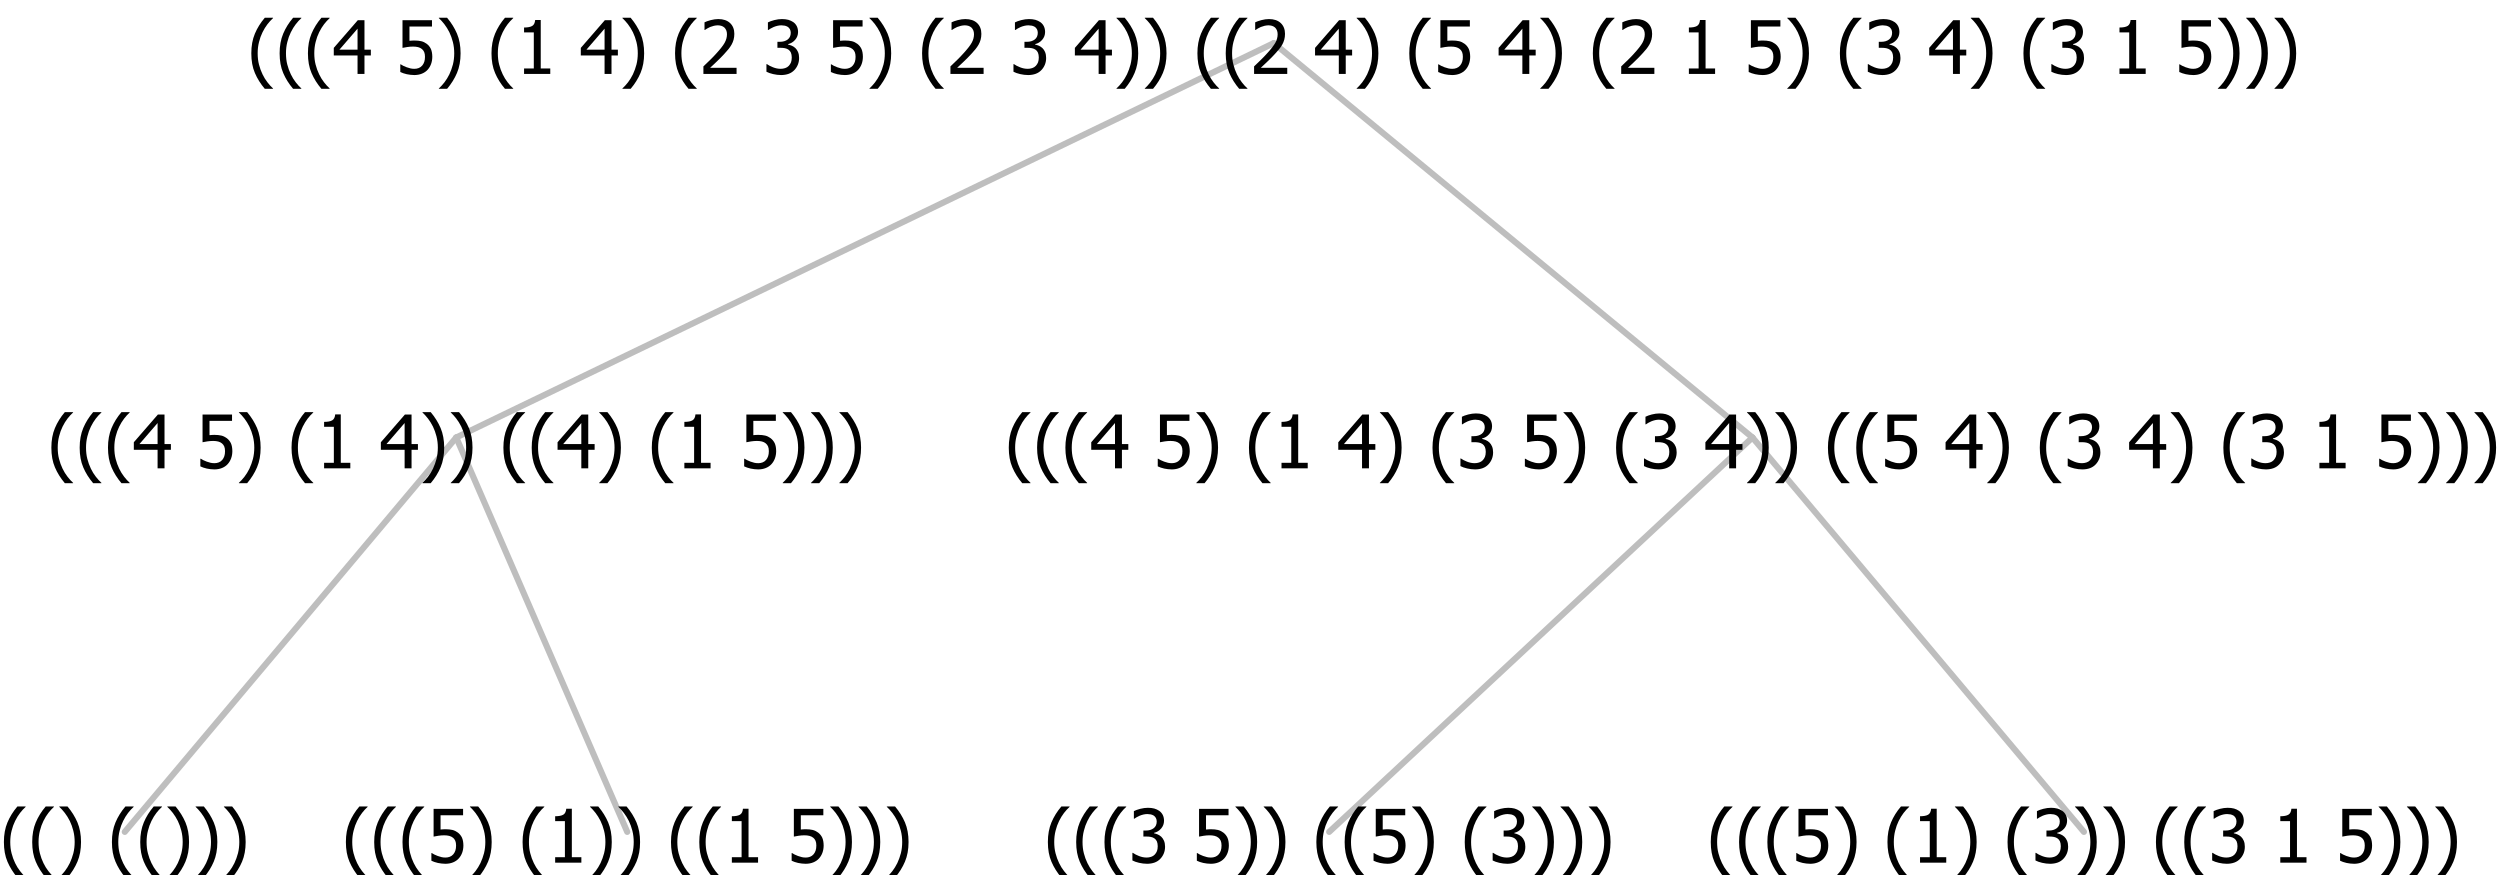 <?xml version="1.0" encoding="UTF-8"?>
<svg xmlns="http://www.w3.org/2000/svg" xmlns:xlink="http://www.w3.org/1999/xlink" width="405.715" height="142" viewBox="0 0 405.715 142" version="1.1">
<defs>
<g>
<symbol overflow="visible" id="glyph0-0">
<path style="stroke:none;" d="M 1.5 0 L 1.5 -9 L 10.5 -9 L 10.5 0 Z M 2.25 -0.75 L 9.75 -0.75 L 9.75 -8.25 L 2.25 -8.25 Z "/>
</symbol>
<symbol overflow="visible" id="glyph0-1">
<path style="stroke:none;" d="M 4.16 2.414 L 2.82 2.414 C 2.133 1.605 1.598 0.75 1.215 -0.152 C 0.824 -1.055 0.633 -2.121 0.633 -3.352 C 0.633 -4.555 0.824 -5.613 1.211 -6.531 C 1.594 -7.445 2.129 -8.309 2.82 -9.117 L 4.16 -9.117 L 4.16 -9.059 C 3.844 -8.773 3.539 -8.441 3.254 -8.07 C 2.965 -7.695 2.699 -7.262 2.453 -6.766 C 2.215 -6.285 2.023 -5.758 1.883 -5.18 C 1.734 -4.602 1.664 -3.992 1.664 -3.352 C 1.664 -2.684 1.734 -2.07 1.879 -1.52 C 2.02 -0.961 2.211 -0.438 2.453 0.062 C 2.684 0.543 2.953 0.977 3.258 1.367 C 3.559 1.754 3.859 2.086 4.16 2.355 Z "/>
</symbol>
<symbol overflow="visible" id="glyph0-2">
<path style="stroke:none;" d="M 3.961 -3.352 C 3.961 -2.141 3.766 -1.078 3.379 -0.168 C 2.992 0.746 2.457 1.605 1.773 2.414 L 0.434 2.414 L 0.434 2.355 C 0.73 2.086 1.031 1.754 1.34 1.363 C 1.641 0.969 1.906 0.535 2.141 0.062 C 2.375 -0.441 2.566 -0.969 2.715 -1.531 C 2.855 -2.09 2.93 -2.699 2.93 -3.352 C 2.93 -3.996 2.855 -4.605 2.711 -5.18 C 2.566 -5.75 2.375 -6.277 2.141 -6.766 C 1.898 -7.246 1.629 -7.684 1.328 -8.074 C 1.027 -8.461 0.73 -8.789 0.434 -9.059 L 0.434 -9.117 L 1.773 -9.117 C 2.453 -8.309 2.988 -7.449 3.379 -6.539 C 3.766 -5.625 3.961 -4.562 3.961 -3.352 Z "/>
</symbol>
<symbol overflow="visible" id="glyph0-3">
<path style="stroke:none;" d=""/>
</symbol>
<symbol overflow="visible" id="glyph0-4">
<path style="stroke:none;" d="M 5.922 -2.777 C 5.918 -2.355 5.852 -1.965 5.719 -1.605 C 5.586 -1.246 5.398 -0.934 5.156 -0.672 C 4.91 -0.402 4.602 -0.195 4.238 -0.047 C 3.871 0.102 3.465 0.176 3.012 0.18 C 2.59 0.176 2.176 0.129 1.777 0.043 C 1.371 -0.051 1.023 -0.168 0.727 -0.316 L 0.727 -1.555 L 0.809 -1.555 C 0.898 -1.484 1.027 -1.41 1.195 -1.328 C 1.359 -1.242 1.543 -1.164 1.75 -1.09 C 1.98 -1.008 2.191 -0.941 2.383 -0.898 C 2.574 -0.852 2.789 -0.832 3.031 -0.832 C 3.262 -0.832 3.492 -0.871 3.715 -0.957 C 3.934 -1.039 4.125 -1.176 4.289 -1.367 C 4.434 -1.535 4.543 -1.738 4.621 -1.969 C 4.695 -2.195 4.734 -2.465 4.734 -2.781 C 4.734 -3.09 4.691 -3.344 4.609 -3.543 C 4.523 -3.742 4.402 -3.906 4.242 -4.039 C 4.074 -4.18 3.867 -4.285 3.625 -4.348 C 3.379 -4.41 3.105 -4.441 2.805 -4.441 C 2.488 -4.441 2.172 -4.414 1.852 -4.367 C 1.531 -4.316 1.273 -4.273 1.086 -4.23 L 1.086 -8.727 L 5.871 -8.727 L 5.871 -7.699 L 2.215 -7.699 L 2.215 -5.379 C 2.355 -5.395 2.492 -5.406 2.629 -5.414 C 2.766 -5.422 2.891 -5.426 3.008 -5.426 C 3.445 -5.426 3.824 -5.387 4.137 -5.312 C 4.445 -5.238 4.742 -5.094 5.027 -4.883 C 5.316 -4.66 5.535 -4.387 5.691 -4.062 C 5.84 -3.73 5.918 -3.305 5.922 -2.777 Z "/>
</symbol>
<symbol overflow="visible" id="glyph0-5">
<path style="stroke:none;" d="M 5.578 0 L 1.324 0 L 1.324 -0.891 L 2.906 -0.891 L 2.906 -6.738 L 1.324 -6.738 L 1.324 -7.535 C 1.918 -7.535 2.355 -7.617 2.645 -7.789 C 2.926 -7.957 3.086 -8.281 3.125 -8.754 L 4.031 -8.754 L 4.031 -0.891 L 5.578 -0.891 Z "/>
</symbol>
<symbol overflow="visible" id="glyph0-6">
<path style="stroke:none;" d="M 6.25 -3 L 5.215 -3 L 5.215 0 L 4.09 0 L 4.09 -3 L 0.234 -3 L 0.234 -4.23 L 4.137 -8.727 L 5.215 -8.727 L 5.215 -3.938 L 6.25 -3.938 Z M 4.09 -3.938 L 4.09 -7.348 L 1.148 -3.938 Z "/>
</symbol>
<symbol overflow="visible" id="glyph0-7">
<path style="stroke:none;" d="M 2.992 -7.891 C 2.781 -7.887 2.57 -7.863 2.363 -7.816 C 2.148 -7.766 1.941 -7.699 1.742 -7.617 C 1.551 -7.539 1.387 -7.457 1.25 -7.371 C 1.109 -7.285 0.988 -7.203 0.879 -7.133 L 0.809 -7.133 L 0.809 -8.367 C 1.059 -8.5 1.402 -8.621 1.84 -8.738 C 2.277 -8.848 2.691 -8.906 3.086 -8.906 C 3.48 -8.906 3.824 -8.863 4.121 -8.785 C 4.41 -8.699 4.68 -8.578 4.922 -8.414 C 5.18 -8.227 5.371 -8 5.504 -7.734 C 5.633 -7.469 5.699 -7.156 5.703 -6.805 C 5.699 -6.32 5.543 -5.898 5.227 -5.535 C 4.906 -5.172 4.527 -4.941 4.09 -4.844 L 4.09 -4.766 C 4.273 -4.727 4.469 -4.668 4.68 -4.582 C 4.887 -4.496 5.082 -4.367 5.262 -4.203 C 5.441 -4.031 5.586 -3.816 5.699 -3.551 C 5.812 -3.285 5.871 -2.965 5.871 -2.59 C 5.871 -2.195 5.801 -1.832 5.668 -1.504 C 5.531 -1.172 5.344 -0.879 5.098 -0.625 C 4.844 -0.355 4.535 -0.156 4.18 -0.023 C 3.816 0.109 3.41 0.176 2.953 0.18 C 2.516 0.176 2.082 0.125 1.652 0.023 C 1.223 -0.078 0.859 -0.203 0.57 -0.359 L 0.57 -1.594 L 0.648 -1.594 C 0.895 -1.414 1.227 -1.242 1.641 -1.078 C 2.055 -0.914 2.469 -0.832 2.883 -0.832 C 3.121 -0.832 3.359 -0.867 3.602 -0.945 C 3.84 -1.02 4.039 -1.145 4.203 -1.32 C 4.355 -1.488 4.477 -1.68 4.559 -1.887 C 4.637 -2.09 4.676 -2.352 4.68 -2.672 C 4.676 -2.988 4.629 -3.246 4.543 -3.453 C 4.449 -3.652 4.324 -3.812 4.16 -3.93 C 3.996 -4.047 3.801 -4.129 3.578 -4.176 C 3.352 -4.219 3.109 -4.242 2.848 -4.242 L 2.352 -4.242 L 2.352 -5.215 L 2.734 -5.215 C 3.262 -5.215 3.691 -5.34 4.02 -5.59 C 4.348 -5.84 4.512 -6.203 4.516 -6.68 C 4.512 -6.898 4.469 -7.086 4.387 -7.246 C 4.297 -7.402 4.188 -7.527 4.062 -7.625 C 3.906 -7.719 3.742 -7.789 3.566 -7.832 C 3.383 -7.867 3.191 -7.887 2.992 -7.891 Z "/>
</symbol>
<symbol overflow="visible" id="glyph0-8">
<path style="stroke:none;" d="M 6.023 0 L 0.641 0 L 0.641 -1.227 C 1.023 -1.586 1.391 -1.938 1.734 -2.277 C 2.078 -2.609 2.414 -2.961 2.742 -3.328 C 3.406 -4.055 3.859 -4.637 4.102 -5.082 C 4.344 -5.52 4.465 -5.977 4.465 -6.445 C 4.465 -6.688 4.426 -6.898 4.348 -7.082 C 4.27 -7.266 4.164 -7.418 4.039 -7.539 C 3.898 -7.656 3.742 -7.746 3.562 -7.805 C 3.383 -7.859 3.184 -7.887 2.969 -7.891 C 2.762 -7.887 2.551 -7.859 2.34 -7.812 C 2.125 -7.758 1.922 -7.695 1.727 -7.617 C 1.562 -7.547 1.406 -7.465 1.254 -7.375 C 1.098 -7.277 0.973 -7.199 0.883 -7.137 L 0.82 -7.137 L 0.82 -8.379 C 1.062 -8.5 1.398 -8.617 1.828 -8.734 C 2.258 -8.848 2.668 -8.906 3.059 -8.906 C 3.871 -8.906 4.508 -8.688 4.969 -8.258 C 5.43 -7.82 5.66 -7.238 5.66 -6.504 C 5.66 -6.16 5.617 -5.844 5.539 -5.559 C 5.457 -5.266 5.348 -5 5.211 -4.758 C 5.062 -4.5 4.891 -4.246 4.688 -4 C 4.484 -3.746 4.27 -3.5 4.043 -3.266 C 3.676 -2.859 3.266 -2.445 2.816 -2.02 C 2.363 -1.586 2.004 -1.246 1.734 -1 L 6.023 -1 Z "/>
</symbol>
</g>
</defs>
<g id="surface2411375">
<path style="fill:none;stroke-width:1;stroke-linecap:round;stroke-linejoin:round;stroke:rgb(74.51%,74.51%,74.51%);stroke-opacity:1;stroke-miterlimit:10;" d="M 206.711 7 L 284.398 71 "/>
<path style="fill:none;stroke-width:1;stroke-linecap:round;stroke-linejoin:round;stroke:rgb(74.51%,74.51%,74.51%);stroke-opacity:1;stroke-miterlimit:10;" d="M 206.711 7 L 74.039 71 "/>
<path style="fill:none;stroke-width:1;stroke-linecap:round;stroke-linejoin:round;stroke:rgb(74.51%,74.51%,74.51%);stroke-opacity:1;stroke-miterlimit:10;" d="M 74.039 71 L 101.789 135 "/>
<path style="fill:none;stroke-width:1;stroke-linecap:round;stroke-linejoin:round;stroke:rgb(74.51%,74.51%,74.51%);stroke-opacity:1;stroke-miterlimit:10;" d="M 74.039 71 L 20.25 135 "/>
<g style="fill:rgb(0%,0%,0%);fill-opacity:1;">
  <use xlink:href="#glyph0-1" x="0" y="140"/>
  <use xlink:href="#glyph0-1" x="4.594" y="140"/>
  <use xlink:href="#glyph0-2" x="9.188" y="140"/>
  <use xlink:href="#glyph0-3" x="13.781" y="140"/>
  <use xlink:href="#glyph0-1" x="17.531" y="140"/>
  <use xlink:href="#glyph0-1" x="22.125" y="140"/>
  <use xlink:href="#glyph0-2" x="26.719" y="140"/>
  <use xlink:href="#glyph0-2" x="31.312" y="140"/>
  <use xlink:href="#glyph0-2" x="35.906" y="140"/>
</g>
<g style="fill:rgb(0%,0%,0%);fill-opacity:1;">
  <use xlink:href="#glyph0-1" x="55.5" y="140"/>
  <use xlink:href="#glyph0-1" x="60.094" y="140"/>
  <use xlink:href="#glyph0-1" x="64.688" y="140"/>
  <use xlink:href="#glyph0-4" x="69.281" y="140"/>
  <use xlink:href="#glyph0-2" x="75.832" y="140"/>
  <use xlink:href="#glyph0-3" x="80.426" y="140"/>
  <use xlink:href="#glyph0-1" x="84.176" y="140"/>
  <use xlink:href="#glyph0-5" x="88.77" y="140"/>
  <use xlink:href="#glyph0-2" x="95.32" y="140"/>
  <use xlink:href="#glyph0-2" x="99.914" y="140"/>
  <use xlink:href="#glyph0-3" x="104.508" y="140"/>
  <use xlink:href="#glyph0-1" x="108.258" y="140"/>
  <use xlink:href="#glyph0-1" x="112.852" y="140"/>
  <use xlink:href="#glyph0-5" x="117.445" y="140"/>
  <use xlink:href="#glyph0-3" x="123.996" y="140"/>
  <use xlink:href="#glyph0-4" x="127.746" y="140"/>
  <use xlink:href="#glyph0-2" x="134.297" y="140"/>
  <use xlink:href="#glyph0-2" x="138.891" y="140"/>
  <use xlink:href="#glyph0-2" x="143.484" y="140"/>
</g>
<g style="fill:rgb(0%,0%,0%);fill-opacity:1;">
  <use xlink:href="#glyph0-1" x="7.703" y="76"/>
  <use xlink:href="#glyph0-1" x="12.297" y="76"/>
  <use xlink:href="#glyph0-1" x="16.891" y="76"/>
  <use xlink:href="#glyph0-6" x="21.484" y="76"/>
  <use xlink:href="#glyph0-3" x="28.035" y="76"/>
  <use xlink:href="#glyph0-4" x="31.785" y="76"/>
  <use xlink:href="#glyph0-2" x="38.336" y="76"/>
  <use xlink:href="#glyph0-3" x="42.93" y="76"/>
  <use xlink:href="#glyph0-1" x="46.68" y="76"/>
  <use xlink:href="#glyph0-5" x="51.273" y="76"/>
  <use xlink:href="#glyph0-3" x="57.824" y="76"/>
  <use xlink:href="#glyph0-6" x="61.574" y="76"/>
  <use xlink:href="#glyph0-2" x="68.125" y="76"/>
  <use xlink:href="#glyph0-2" x="72.719" y="76"/>
  <use xlink:href="#glyph0-3" x="77.312" y="76"/>
  <use xlink:href="#glyph0-1" x="81.062" y="76"/>
  <use xlink:href="#glyph0-1" x="85.656" y="76"/>
  <use xlink:href="#glyph0-6" x="90.25" y="76"/>
  <use xlink:href="#glyph0-2" x="96.801" y="76"/>
  <use xlink:href="#glyph0-3" x="101.395" y="76"/>
  <use xlink:href="#glyph0-1" x="105.145" y="76"/>
  <use xlink:href="#glyph0-5" x="109.738" y="76"/>
  <use xlink:href="#glyph0-3" x="116.289" y="76"/>
  <use xlink:href="#glyph0-4" x="120.039" y="76"/>
  <use xlink:href="#glyph0-2" x="126.59" y="76"/>
  <use xlink:href="#glyph0-2" x="131.184" y="76"/>
  <use xlink:href="#glyph0-2" x="135.777" y="76"/>
</g>
<path style="fill:none;stroke-width:1;stroke-linecap:round;stroke-linejoin:round;stroke:rgb(74.51%,74.51%,74.51%);stroke-opacity:1;stroke-miterlimit:10;" d="M 284.398 71 L 338.188 135 "/>
<path style="fill:none;stroke-width:1;stroke-linecap:round;stroke-linejoin:round;stroke:rgb(74.51%,74.51%,74.51%);stroke-opacity:1;stroke-miterlimit:10;" d="M 284.398 71 L 215.711 135 "/>
<g style="fill:rgb(0%,0%,0%);fill-opacity:1;">
  <use xlink:href="#glyph0-1" x="169.422" y="140"/>
  <use xlink:href="#glyph0-1" x="174.016" y="140"/>
  <use xlink:href="#glyph0-1" x="178.609" y="140"/>
  <use xlink:href="#glyph0-7" x="183.203" y="140"/>
  <use xlink:href="#glyph0-3" x="189.754" y="140"/>
  <use xlink:href="#glyph0-4" x="193.504" y="140"/>
  <use xlink:href="#glyph0-2" x="200.055" y="140"/>
  <use xlink:href="#glyph0-2" x="204.648" y="140"/>
  <use xlink:href="#glyph0-3" x="209.242" y="140"/>
  <use xlink:href="#glyph0-1" x="212.992" y="140"/>
  <use xlink:href="#glyph0-1" x="217.586" y="140"/>
  <use xlink:href="#glyph0-4" x="222.18" y="140"/>
  <use xlink:href="#glyph0-2" x="228.73" y="140"/>
  <use xlink:href="#glyph0-3" x="233.324" y="140"/>
  <use xlink:href="#glyph0-1" x="237.074" y="140"/>
  <use xlink:href="#glyph0-7" x="241.668" y="140"/>
  <use xlink:href="#glyph0-2" x="248.219" y="140"/>
  <use xlink:href="#glyph0-2" x="252.812" y="140"/>
  <use xlink:href="#glyph0-2" x="257.406" y="140"/>
</g>
<g style="fill:rgb(0%,0%,0%);fill-opacity:1;">
  <use xlink:href="#glyph0-1" x="277" y="140"/>
  <use xlink:href="#glyph0-1" x="281.594" y="140"/>
  <use xlink:href="#glyph0-1" x="286.188" y="140"/>
  <use xlink:href="#glyph0-4" x="290.781" y="140"/>
  <use xlink:href="#glyph0-2" x="297.332" y="140"/>
  <use xlink:href="#glyph0-3" x="301.926" y="140"/>
  <use xlink:href="#glyph0-1" x="305.676" y="140"/>
  <use xlink:href="#glyph0-5" x="310.27" y="140"/>
  <use xlink:href="#glyph0-2" x="316.82" y="140"/>
  <use xlink:href="#glyph0-3" x="321.414" y="140"/>
  <use xlink:href="#glyph0-1" x="325.164" y="140"/>
  <use xlink:href="#glyph0-7" x="329.758" y="140"/>
  <use xlink:href="#glyph0-2" x="336.309" y="140"/>
  <use xlink:href="#glyph0-2" x="340.902" y="140"/>
  <use xlink:href="#glyph0-3" x="345.496" y="140"/>
  <use xlink:href="#glyph0-1" x="349.246" y="140"/>
  <use xlink:href="#glyph0-1" x="353.84" y="140"/>
  <use xlink:href="#glyph0-7" x="358.434" y="140"/>
  <use xlink:href="#glyph0-3" x="364.984" y="140"/>
  <use xlink:href="#glyph0-5" x="368.734" y="140"/>
  <use xlink:href="#glyph0-3" x="375.285" y="140"/>
  <use xlink:href="#glyph0-4" x="379.035" y="140"/>
  <use xlink:href="#glyph0-2" x="385.586" y="140"/>
  <use xlink:href="#glyph0-2" x="390.18" y="140"/>
  <use xlink:href="#glyph0-2" x="394.773" y="140"/>
</g>
<g style="fill:rgb(0%,0%,0%);fill-opacity:1;">
  <use xlink:href="#glyph0-1" x="163.078" y="76"/>
  <use xlink:href="#glyph0-1" x="167.672" y="76"/>
  <use xlink:href="#glyph0-1" x="172.266" y="76"/>
  <use xlink:href="#glyph0-6" x="176.859" y="76"/>
  <use xlink:href="#glyph0-3" x="183.41" y="76"/>
  <use xlink:href="#glyph0-4" x="187.16" y="76"/>
  <use xlink:href="#glyph0-2" x="193.711" y="76"/>
  <use xlink:href="#glyph0-3" x="198.305" y="76"/>
  <use xlink:href="#glyph0-1" x="202.055" y="76"/>
  <use xlink:href="#glyph0-5" x="206.648" y="76"/>
  <use xlink:href="#glyph0-3" x="213.199" y="76"/>
  <use xlink:href="#glyph0-6" x="216.949" y="76"/>
  <use xlink:href="#glyph0-2" x="223.5" y="76"/>
  <use xlink:href="#glyph0-3" x="228.094" y="76"/>
  <use xlink:href="#glyph0-1" x="231.844" y="76"/>
  <use xlink:href="#glyph0-7" x="236.438" y="76"/>
  <use xlink:href="#glyph0-3" x="242.988" y="76"/>
  <use xlink:href="#glyph0-4" x="246.738" y="76"/>
  <use xlink:href="#glyph0-2" x="253.289" y="76"/>
  <use xlink:href="#glyph0-3" x="257.883" y="76"/>
  <use xlink:href="#glyph0-1" x="261.633" y="76"/>
  <use xlink:href="#glyph0-7" x="266.227" y="76"/>
  <use xlink:href="#glyph0-3" x="272.777" y="76"/>
  <use xlink:href="#glyph0-6" x="276.527" y="76"/>
  <use xlink:href="#glyph0-2" x="283.078" y="76"/>
  <use xlink:href="#glyph0-2" x="287.672" y="76"/>
  <use xlink:href="#glyph0-3" x="292.266" y="76"/>
  <use xlink:href="#glyph0-1" x="296.016" y="76"/>
  <use xlink:href="#glyph0-1" x="300.609" y="76"/>
  <use xlink:href="#glyph0-4" x="305.203" y="76"/>
  <use xlink:href="#glyph0-3" x="311.754" y="76"/>
  <use xlink:href="#glyph0-6" x="315.504" y="76"/>
  <use xlink:href="#glyph0-2" x="322.055" y="76"/>
  <use xlink:href="#glyph0-3" x="326.648" y="76"/>
  <use xlink:href="#glyph0-1" x="330.398" y="76"/>
  <use xlink:href="#glyph0-7" x="334.992" y="76"/>
  <use xlink:href="#glyph0-3" x="341.543" y="76"/>
  <use xlink:href="#glyph0-6" x="345.293" y="76"/>
  <use xlink:href="#glyph0-2" x="351.844" y="76"/>
  <use xlink:href="#glyph0-3" x="356.438" y="76"/>
  <use xlink:href="#glyph0-1" x="360.188" y="76"/>
  <use xlink:href="#glyph0-7" x="364.781" y="76"/>
  <use xlink:href="#glyph0-3" x="371.332" y="76"/>
  <use xlink:href="#glyph0-5" x="375.082" y="76"/>
  <use xlink:href="#glyph0-3" x="381.633" y="76"/>
  <use xlink:href="#glyph0-4" x="385.383" y="76"/>
  <use xlink:href="#glyph0-2" x="391.934" y="76"/>
  <use xlink:href="#glyph0-2" x="396.527" y="76"/>
  <use xlink:href="#glyph0-2" x="401.121" y="76"/>
</g>
<g style="fill:rgb(0%,0%,0%);fill-opacity:1;">
  <use xlink:href="#glyph0-1" x="40.152" y="12"/>
  <use xlink:href="#glyph0-1" x="44.746" y="12"/>
  <use xlink:href="#glyph0-1" x="49.34" y="12"/>
  <use xlink:href="#glyph0-6" x="53.934" y="12"/>
  <use xlink:href="#glyph0-3" x="60.484" y="12"/>
  <use xlink:href="#glyph0-4" x="64.234" y="12"/>
  <use xlink:href="#glyph0-2" x="70.785" y="12"/>
  <use xlink:href="#glyph0-3" x="75.379" y="12"/>
  <use xlink:href="#glyph0-1" x="79.129" y="12"/>
  <use xlink:href="#glyph0-5" x="83.723" y="12"/>
  <use xlink:href="#glyph0-3" x="90.273" y="12"/>
  <use xlink:href="#glyph0-6" x="94.023" y="12"/>
  <use xlink:href="#glyph0-2" x="100.574" y="12"/>
  <use xlink:href="#glyph0-3" x="105.168" y="12"/>
  <use xlink:href="#glyph0-1" x="108.918" y="12"/>
  <use xlink:href="#glyph0-8" x="113.512" y="12"/>
  <use xlink:href="#glyph0-3" x="120.062" y="12"/>
  <use xlink:href="#glyph0-7" x="123.812" y="12"/>
  <use xlink:href="#glyph0-3" x="130.363" y="12"/>
  <use xlink:href="#glyph0-4" x="134.113" y="12"/>
  <use xlink:href="#glyph0-2" x="140.664" y="12"/>
  <use xlink:href="#glyph0-3" x="145.258" y="12"/>
  <use xlink:href="#glyph0-1" x="149.008" y="12"/>
  <use xlink:href="#glyph0-8" x="153.602" y="12"/>
  <use xlink:href="#glyph0-3" x="160.152" y="12"/>
  <use xlink:href="#glyph0-7" x="163.902" y="12"/>
  <use xlink:href="#glyph0-3" x="170.453" y="12"/>
  <use xlink:href="#glyph0-6" x="174.203" y="12"/>
  <use xlink:href="#glyph0-2" x="180.754" y="12"/>
  <use xlink:href="#glyph0-2" x="185.348" y="12"/>
  <use xlink:href="#glyph0-3" x="189.941" y="12"/>
  <use xlink:href="#glyph0-1" x="193.691" y="12"/>
  <use xlink:href="#glyph0-1" x="198.285" y="12"/>
  <use xlink:href="#glyph0-8" x="202.879" y="12"/>
  <use xlink:href="#glyph0-3" x="209.43" y="12"/>
  <use xlink:href="#glyph0-6" x="213.18" y="12"/>
  <use xlink:href="#glyph0-2" x="219.73" y="12"/>
  <use xlink:href="#glyph0-3" x="224.324" y="12"/>
  <use xlink:href="#glyph0-1" x="228.074" y="12"/>
  <use xlink:href="#glyph0-4" x="232.668" y="12"/>
  <use xlink:href="#glyph0-3" x="239.219" y="12"/>
  <use xlink:href="#glyph0-6" x="242.969" y="12"/>
  <use xlink:href="#glyph0-2" x="249.52" y="12"/>
  <use xlink:href="#glyph0-3" x="254.113" y="12"/>
  <use xlink:href="#glyph0-1" x="257.863" y="12"/>
  <use xlink:href="#glyph0-8" x="262.457" y="12"/>
  <use xlink:href="#glyph0-3" x="269.008" y="12"/>
  <use xlink:href="#glyph0-5" x="272.758" y="12"/>
  <use xlink:href="#glyph0-3" x="279.309" y="12"/>
  <use xlink:href="#glyph0-4" x="283.059" y="12"/>
  <use xlink:href="#glyph0-2" x="289.609" y="12"/>
  <use xlink:href="#glyph0-3" x="294.203" y="12"/>
  <use xlink:href="#glyph0-1" x="297.953" y="12"/>
  <use xlink:href="#glyph0-7" x="302.547" y="12"/>
  <use xlink:href="#glyph0-3" x="309.098" y="12"/>
  <use xlink:href="#glyph0-6" x="312.848" y="12"/>
  <use xlink:href="#glyph0-2" x="319.398" y="12"/>
  <use xlink:href="#glyph0-3" x="323.992" y="12"/>
  <use xlink:href="#glyph0-1" x="327.742" y="12"/>
  <use xlink:href="#glyph0-7" x="332.336" y="12"/>
  <use xlink:href="#glyph0-3" x="338.887" y="12"/>
  <use xlink:href="#glyph0-5" x="342.637" y="12"/>
  <use xlink:href="#glyph0-3" x="349.188" y="12"/>
  <use xlink:href="#glyph0-4" x="352.938" y="12"/>
  <use xlink:href="#glyph0-2" x="359.488" y="12"/>
  <use xlink:href="#glyph0-2" x="364.082" y="12"/>
  <use xlink:href="#glyph0-2" x="368.676" y="12"/>
</g>
</g>
</svg>
